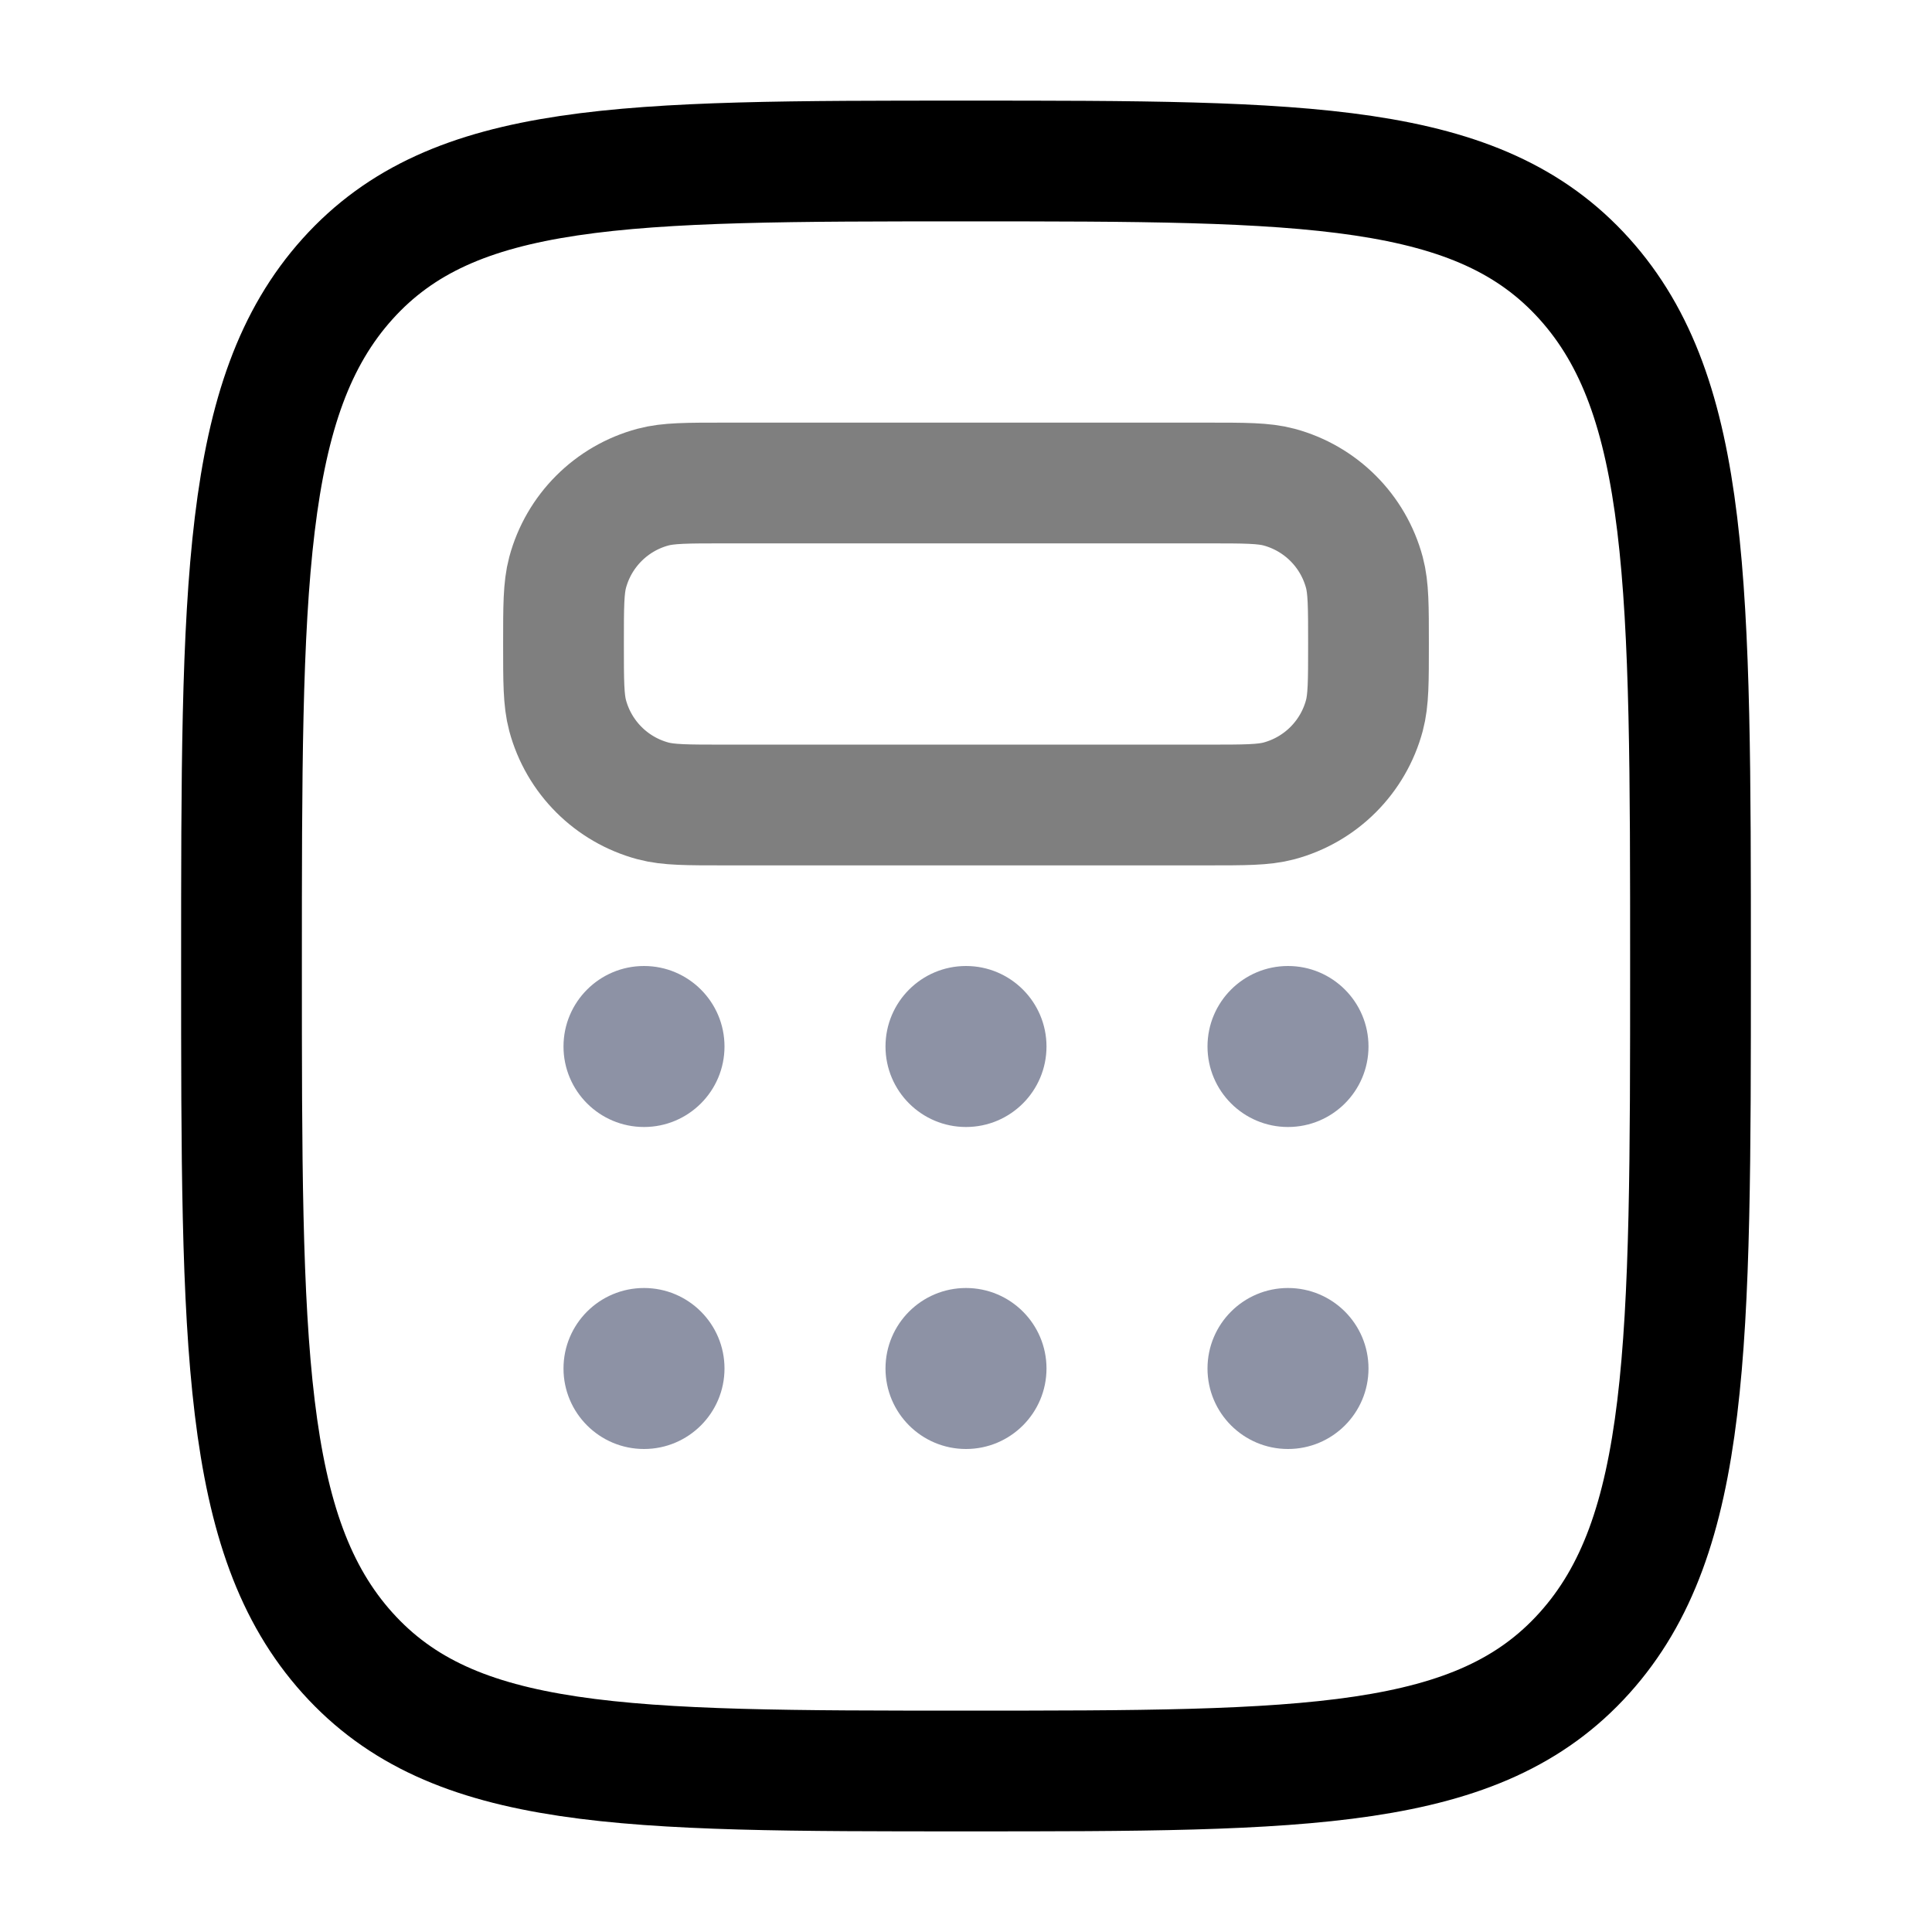 <svg width="24" height="24" viewBox="0 0 24 24" fill="none" xmlns="http://www.w3.org/2000/svg"><g id="Line Duotone / School / Calculator"><path id="Vector" d="M4.318 20.535C5.636 22 7.757 22 12 22C16.243 22 18.364 22 19.682 20.535C21 19.071 21 16.714 21 12C21 7.286 21 4.929 19.682 3.464C18.364 2 16.243 2 12 2C7.757 2 5.636 2 4.318 3.464C3 4.929 3 7.286 3 12C3 16.714 3 19.071 4.318 20.535Z" stroke="currentColor" stroke-width="1.5"/><path id="Vector_2" opacity="0.5" d="M7 8C7 7.535 7 7.303 7.051 7.112C7.19 6.594 7.594 6.19 8.112 6.051C8.303 6 8.535 6 9 6H15C15.465 6 15.697 6 15.888 6.051C16.406 6.19 16.81 6.594 16.949 7.112C17 7.303 17 7.535 17 8C17 8.465 17 8.697 16.949 8.888C16.81 9.406 16.406 9.81 15.888 9.949C15.697 10 15.465 10 15 10H9C8.535 10 8.303 10 8.112 9.949C7.594 9.81 7.19 9.406 7.051 8.888C7 8.697 7 8.465 7 8Z" stroke="currentColor" stroke-width="1.5"/><circle id="Vector_3" opacity="0.5" cx="8" cy="13" r="1" fill="#1C274D"/><circle id="Vector_4" opacity="0.5" cx="8" cy="17" r="1" fill="#1C274D"/><circle id="Vector_5" opacity="0.5" cx="12" cy="13" r="1" fill="#1C274D"/><circle id="Vector_6" opacity="0.5" cx="12" cy="17" r="1" fill="#1C274D"/><circle id="Vector_7" opacity="0.5" cx="16" cy="13" r="1" fill="#1C274D"/><circle id="Vector_8" opacity="0.5" cx="16" cy="17" r="1" fill="#1C274D"/></g></svg>
